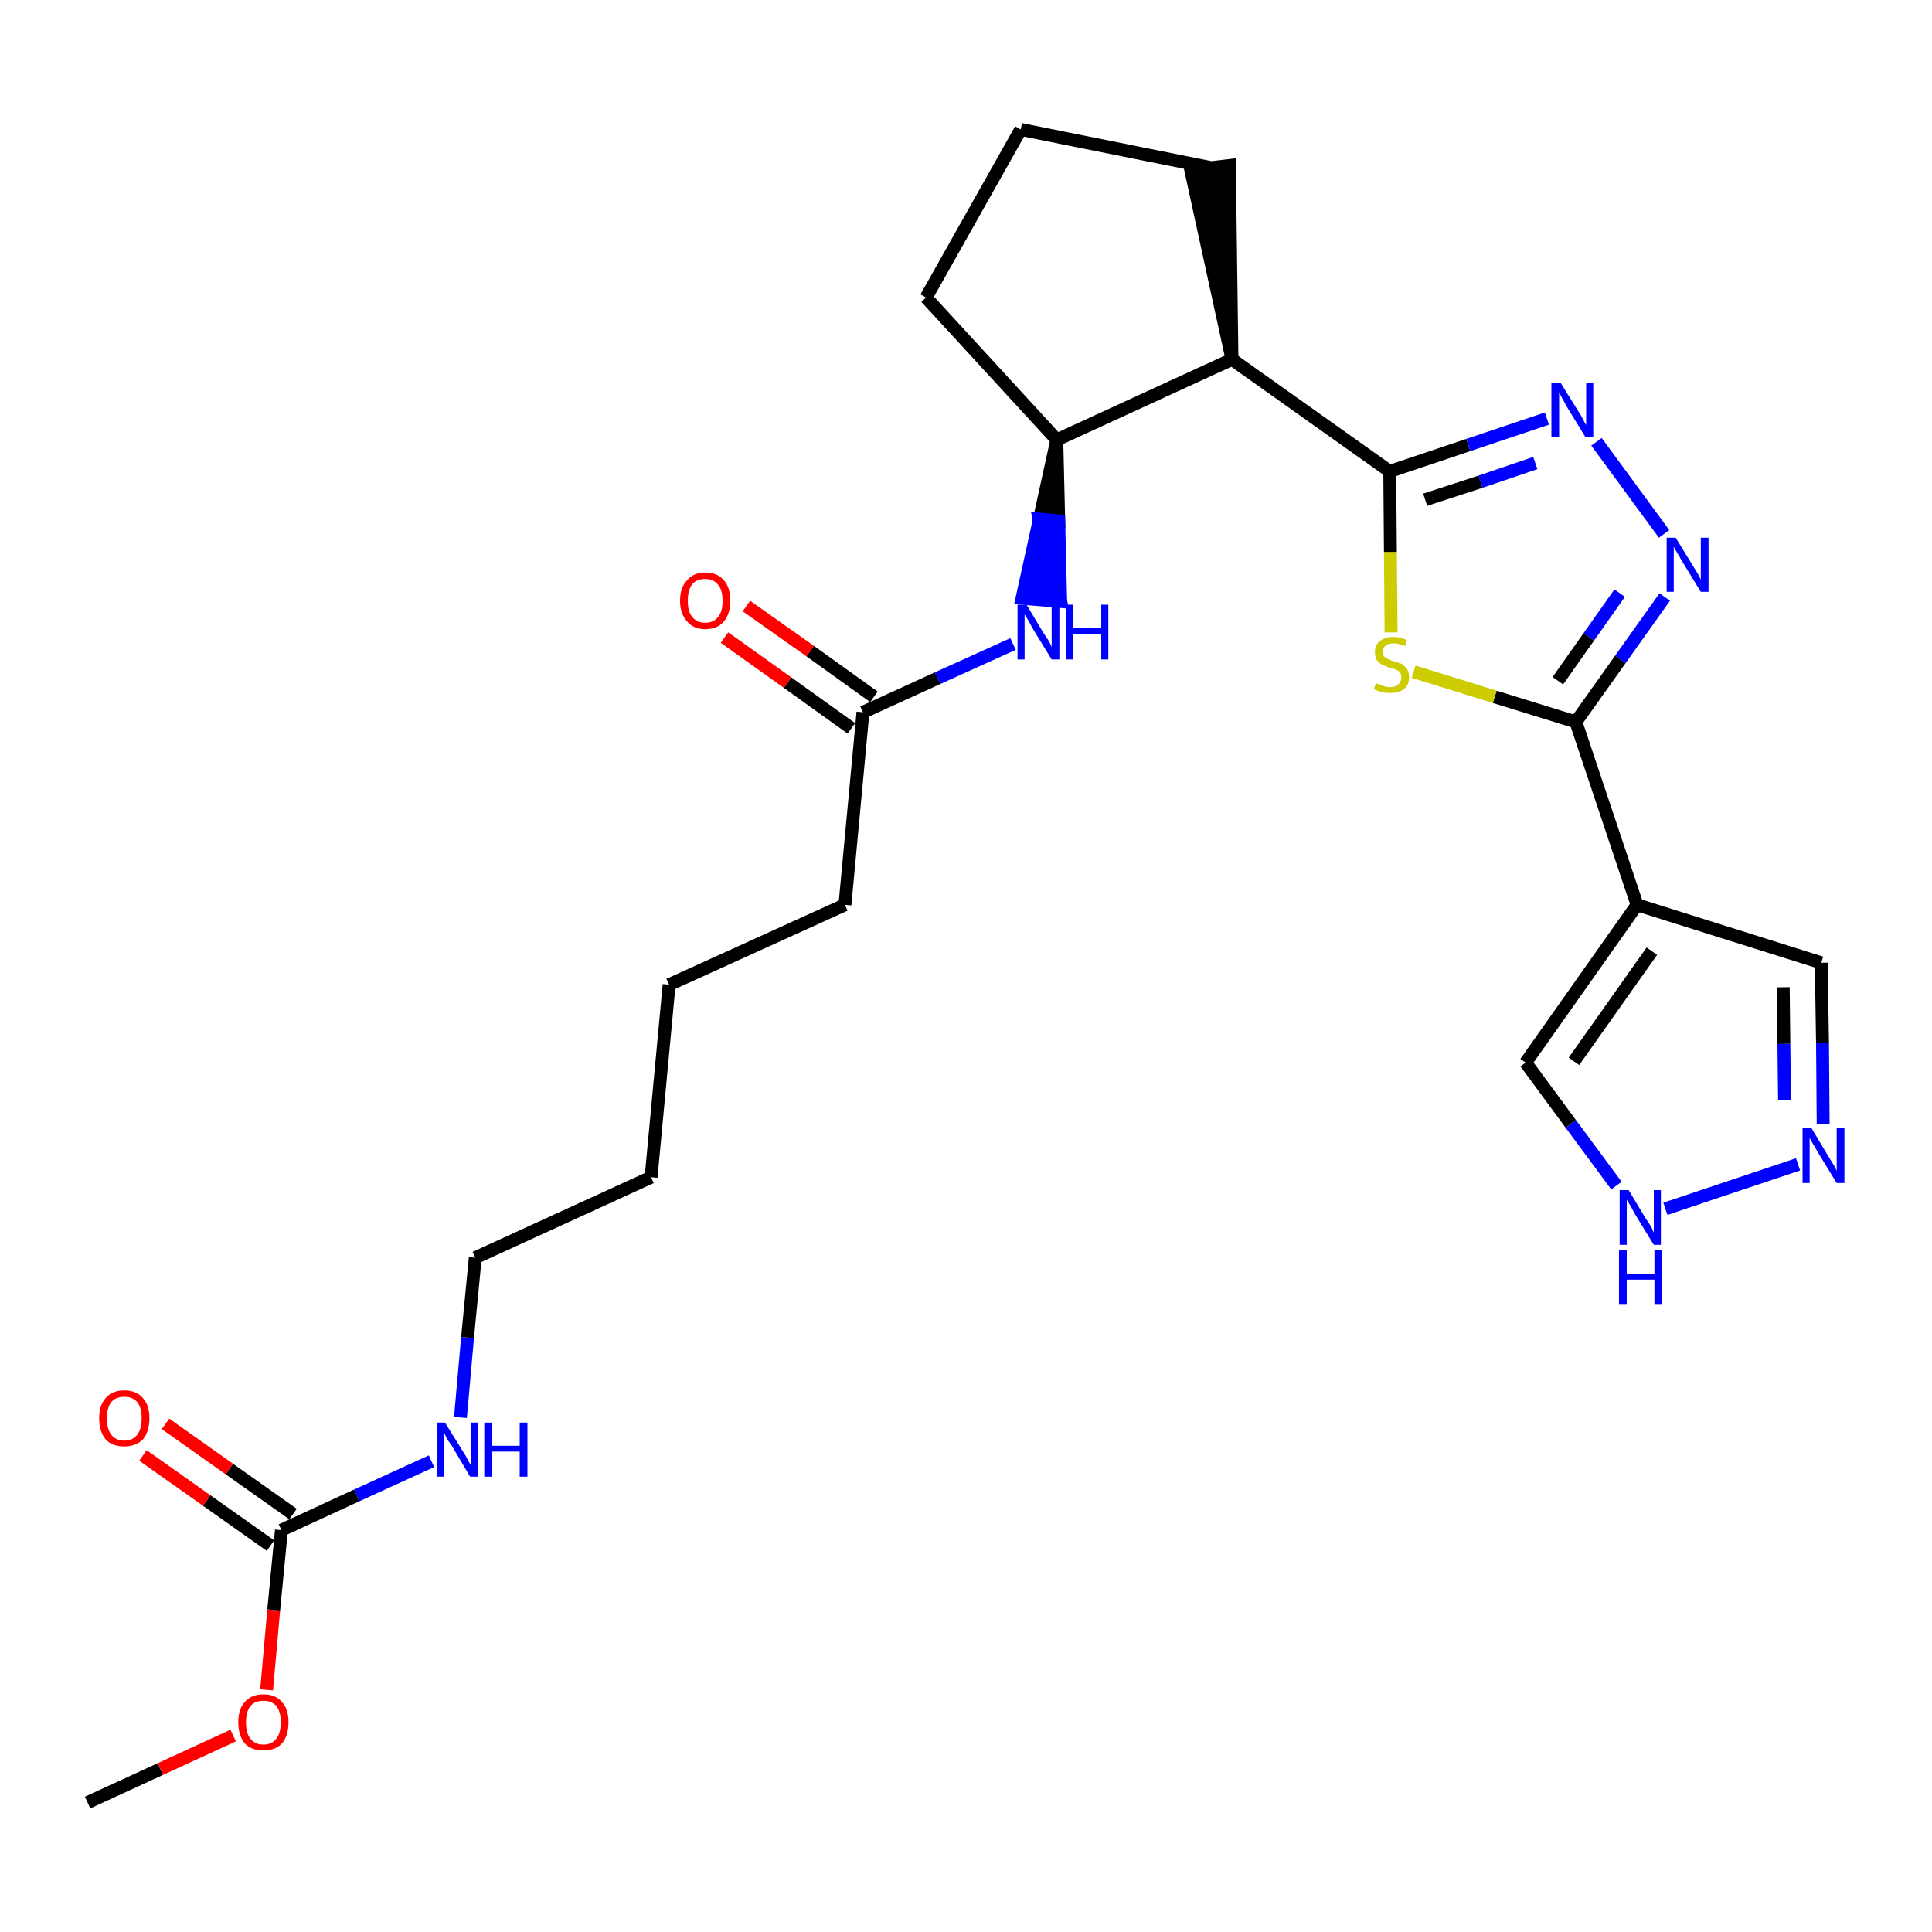 <?xml version='1.0' encoding='iso-8859-1'?>
<svg version='1.1' baseProfile='full'
              xmlns='http://www.w3.org/2000/svg'
                      xmlns:rdkit='http://www.rdkit.org/xml'
                      xmlns:xlink='http://www.w3.org/1999/xlink'
                  xml:space='preserve'
width='300px' height='300px' viewBox='0 0 300 300'>
<!-- END OF HEADER -->
<path class='bond-0 atom-0 atom-1' d='M 13.6,279.9 L 24.9,274.7' style='fill:none;fill-rule:evenodd;stroke:#000000;stroke-width:2.0px;stroke-linecap:butt;stroke-linejoin:miter;stroke-opacity:1' />
<path class='bond-0 atom-0 atom-1' d='M 24.9,274.7 L 36.2,269.5' style='fill:none;fill-rule:evenodd;stroke:#FF0000;stroke-width:2.0px;stroke-linecap:butt;stroke-linejoin:miter;stroke-opacity:1' />
<path class='bond-1 atom-1 atom-2' d='M 41.4,262.4 L 42.5,250.0' style='fill:none;fill-rule:evenodd;stroke:#FF0000;stroke-width:2.0px;stroke-linecap:butt;stroke-linejoin:miter;stroke-opacity:1' />
<path class='bond-1 atom-1 atom-2' d='M 42.5,250.0 L 43.7,237.6' style='fill:none;fill-rule:evenodd;stroke:#000000;stroke-width:2.0px;stroke-linecap:butt;stroke-linejoin:miter;stroke-opacity:1' />
<path class='bond-2 atom-2 atom-3' d='M 45.5,235.1 L 35.6,228.1' style='fill:none;fill-rule:evenodd;stroke:#000000;stroke-width:2.0px;stroke-linecap:butt;stroke-linejoin:miter;stroke-opacity:1' />
<path class='bond-2 atom-2 atom-3' d='M 35.6,228.1 L 25.7,221.1' style='fill:none;fill-rule:evenodd;stroke:#FF0000;stroke-width:2.0px;stroke-linecap:butt;stroke-linejoin:miter;stroke-opacity:1' />
<path class='bond-2 atom-2 atom-3' d='M 42.0,240.0 L 32.1,233.0' style='fill:none;fill-rule:evenodd;stroke:#000000;stroke-width:2.0px;stroke-linecap:butt;stroke-linejoin:miter;stroke-opacity:1' />
<path class='bond-2 atom-2 atom-3' d='M 32.1,233.0 L 22.2,226.0' style='fill:none;fill-rule:evenodd;stroke:#FF0000;stroke-width:2.0px;stroke-linecap:butt;stroke-linejoin:miter;stroke-opacity:1' />
<path class='bond-3 atom-2 atom-4' d='M 43.7,237.6 L 55.4,232.2' style='fill:none;fill-rule:evenodd;stroke:#000000;stroke-width:2.0px;stroke-linecap:butt;stroke-linejoin:miter;stroke-opacity:1' />
<path class='bond-3 atom-2 atom-4' d='M 55.4,232.2 L 67.0,226.9' style='fill:none;fill-rule:evenodd;stroke:#0000FF;stroke-width:2.0px;stroke-linecap:butt;stroke-linejoin:miter;stroke-opacity:1' />
<path class='bond-4 atom-4 atom-5' d='M 71.5,220.1 L 72.6,207.7' style='fill:none;fill-rule:evenodd;stroke:#0000FF;stroke-width:2.0px;stroke-linecap:butt;stroke-linejoin:miter;stroke-opacity:1' />
<path class='bond-4 atom-4 atom-5' d='M 72.6,207.7 L 73.8,195.3' style='fill:none;fill-rule:evenodd;stroke:#000000;stroke-width:2.0px;stroke-linecap:butt;stroke-linejoin:miter;stroke-opacity:1' />
<path class='bond-5 atom-5 atom-6' d='M 73.8,195.3 L 101.1,182.8' style='fill:none;fill-rule:evenodd;stroke:#000000;stroke-width:2.0px;stroke-linecap:butt;stroke-linejoin:miter;stroke-opacity:1' />
<path class='bond-6 atom-6 atom-7' d='M 101.1,182.8 L 103.9,152.9' style='fill:none;fill-rule:evenodd;stroke:#000000;stroke-width:2.0px;stroke-linecap:butt;stroke-linejoin:miter;stroke-opacity:1' />
<path class='bond-7 atom-7 atom-8' d='M 103.9,152.9 L 131.2,140.5' style='fill:none;fill-rule:evenodd;stroke:#000000;stroke-width:2.0px;stroke-linecap:butt;stroke-linejoin:miter;stroke-opacity:1' />
<path class='bond-8 atom-8 atom-9' d='M 131.2,140.5 L 134.0,110.6' style='fill:none;fill-rule:evenodd;stroke:#000000;stroke-width:2.0px;stroke-linecap:butt;stroke-linejoin:miter;stroke-opacity:1' />
<path class='bond-9 atom-9 atom-10' d='M 135.7,108.2 L 125.8,101.1' style='fill:none;fill-rule:evenodd;stroke:#000000;stroke-width:2.0px;stroke-linecap:butt;stroke-linejoin:miter;stroke-opacity:1' />
<path class='bond-9 atom-9 atom-10' d='M 125.8,101.1 L 115.9,94.1' style='fill:none;fill-rule:evenodd;stroke:#FF0000;stroke-width:2.0px;stroke-linecap:butt;stroke-linejoin:miter;stroke-opacity:1' />
<path class='bond-9 atom-9 atom-10' d='M 132.2,113.1 L 122.3,106.0' style='fill:none;fill-rule:evenodd;stroke:#000000;stroke-width:2.0px;stroke-linecap:butt;stroke-linejoin:miter;stroke-opacity:1' />
<path class='bond-9 atom-9 atom-10' d='M 122.3,106.0 L 112.5,99.0' style='fill:none;fill-rule:evenodd;stroke:#FF0000;stroke-width:2.0px;stroke-linecap:butt;stroke-linejoin:miter;stroke-opacity:1' />
<path class='bond-10 atom-9 atom-11' d='M 134.0,110.6 L 145.6,105.3' style='fill:none;fill-rule:evenodd;stroke:#000000;stroke-width:2.0px;stroke-linecap:butt;stroke-linejoin:miter;stroke-opacity:1' />
<path class='bond-10 atom-9 atom-11' d='M 145.6,105.3 L 157.3,100.0' style='fill:none;fill-rule:evenodd;stroke:#0000FF;stroke-width:2.0px;stroke-linecap:butt;stroke-linejoin:miter;stroke-opacity:1' />
<path class='bond-11 atom-12 atom-11' d='M 164.1,68.3 L 161.4,80.6 L 164.4,80.9 Z' style='fill:#000000;fill-rule:evenodd;fill-opacity:1;stroke:#000000;stroke-width:2.0px;stroke-linecap:butt;stroke-linejoin:miter;stroke-opacity:1;' />
<path class='bond-11 atom-12 atom-11' d='M 161.4,80.6 L 164.7,93.4 L 158.7,92.9 Z' style='fill:#0000FF;fill-rule:evenodd;fill-opacity:1;stroke:#0000FF;stroke-width:2.0px;stroke-linecap:butt;stroke-linejoin:miter;stroke-opacity:1;' />
<path class='bond-11 atom-12 atom-11' d='M 161.4,80.6 L 164.4,80.9 L 164.7,93.4 Z' style='fill:#0000FF;fill-rule:evenodd;fill-opacity:1;stroke:#0000FF;stroke-width:2.0px;stroke-linecap:butt;stroke-linejoin:miter;stroke-opacity:1;' />
<path class='bond-12 atom-12 atom-13' d='M 164.1,68.3 L 143.8,46.2' style='fill:none;fill-rule:evenodd;stroke:#000000;stroke-width:2.0px;stroke-linecap:butt;stroke-linejoin:miter;stroke-opacity:1' />
<path class='bond-26 atom-16 atom-12' d='M 191.3,55.8 L 164.1,68.3' style='fill:none;fill-rule:evenodd;stroke:#000000;stroke-width:2.0px;stroke-linecap:butt;stroke-linejoin:miter;stroke-opacity:1' />
<path class='bond-13 atom-13 atom-14' d='M 143.8,46.2 L 158.5,20.1' style='fill:none;fill-rule:evenodd;stroke:#000000;stroke-width:2.0px;stroke-linecap:butt;stroke-linejoin:miter;stroke-opacity:1' />
<path class='bond-14 atom-14 atom-15' d='M 158.5,20.1 L 187.9,26.0' style='fill:none;fill-rule:evenodd;stroke:#000000;stroke-width:2.0px;stroke-linecap:butt;stroke-linejoin:miter;stroke-opacity:1' />
<path class='bond-15 atom-16 atom-15' d='M 191.3,55.8 L 190.9,25.7 L 184.9,26.4 Z' style='fill:#000000;fill-rule:evenodd;fill-opacity:1;stroke:#000000;stroke-width:2.0px;stroke-linecap:butt;stroke-linejoin:miter;stroke-opacity:1;' />
<path class='bond-16 atom-16 atom-17' d='M 191.3,55.8 L 215.8,73.2' style='fill:none;fill-rule:evenodd;stroke:#000000;stroke-width:2.0px;stroke-linecap:butt;stroke-linejoin:miter;stroke-opacity:1' />
<path class='bond-17 atom-17 atom-18' d='M 215.8,73.2 L 228.0,69.1' style='fill:none;fill-rule:evenodd;stroke:#000000;stroke-width:2.0px;stroke-linecap:butt;stroke-linejoin:miter;stroke-opacity:1' />
<path class='bond-17 atom-17 atom-18' d='M 228.0,69.1 L 240.2,65.0' style='fill:none;fill-rule:evenodd;stroke:#0000FF;stroke-width:2.0px;stroke-linecap:butt;stroke-linejoin:miter;stroke-opacity:1' />
<path class='bond-17 atom-17 atom-18' d='M 221.3,77.6 L 229.9,74.8' style='fill:none;fill-rule:evenodd;stroke:#000000;stroke-width:2.0px;stroke-linecap:butt;stroke-linejoin:miter;stroke-opacity:1' />
<path class='bond-17 atom-17 atom-18' d='M 229.9,74.8 L 238.4,71.9' style='fill:none;fill-rule:evenodd;stroke:#0000FF;stroke-width:2.0px;stroke-linecap:butt;stroke-linejoin:miter;stroke-opacity:1' />
<path class='bond-27 atom-26 atom-17' d='M 216.0,98.2 L 215.9,85.7' style='fill:none;fill-rule:evenodd;stroke:#CCCC00;stroke-width:2.0px;stroke-linecap:butt;stroke-linejoin:miter;stroke-opacity:1' />
<path class='bond-27 atom-26 atom-17' d='M 215.9,85.7 L 215.8,73.2' style='fill:none;fill-rule:evenodd;stroke:#000000;stroke-width:2.0px;stroke-linecap:butt;stroke-linejoin:miter;stroke-opacity:1' />
<path class='bond-18 atom-18 atom-19' d='M 247.9,68.6 L 258.4,82.9' style='fill:none;fill-rule:evenodd;stroke:#0000FF;stroke-width:2.0px;stroke-linecap:butt;stroke-linejoin:miter;stroke-opacity:1' />
<path class='bond-19 atom-19 atom-20' d='M 258.5,92.7 L 251.6,102.4' style='fill:none;fill-rule:evenodd;stroke:#0000FF;stroke-width:2.0px;stroke-linecap:butt;stroke-linejoin:miter;stroke-opacity:1' />
<path class='bond-19 atom-19 atom-20' d='M 251.6,102.4 L 244.7,112.1' style='fill:none;fill-rule:evenodd;stroke:#000000;stroke-width:2.0px;stroke-linecap:butt;stroke-linejoin:miter;stroke-opacity:1' />
<path class='bond-19 atom-19 atom-20' d='M 251.5,92.1 L 246.7,98.9' style='fill:none;fill-rule:evenodd;stroke:#0000FF;stroke-width:2.0px;stroke-linecap:butt;stroke-linejoin:miter;stroke-opacity:1' />
<path class='bond-19 atom-19 atom-20' d='M 246.7,98.9 L 241.9,105.7' style='fill:none;fill-rule:evenodd;stroke:#000000;stroke-width:2.0px;stroke-linecap:butt;stroke-linejoin:miter;stroke-opacity:1' />
<path class='bond-20 atom-20 atom-21' d='M 244.7,112.1 L 254.2,140.5' style='fill:none;fill-rule:evenodd;stroke:#000000;stroke-width:2.0px;stroke-linecap:butt;stroke-linejoin:miter;stroke-opacity:1' />
<path class='bond-25 atom-20 atom-26' d='M 244.7,112.1 L 232.1,108.2' style='fill:none;fill-rule:evenodd;stroke:#000000;stroke-width:2.0px;stroke-linecap:butt;stroke-linejoin:miter;stroke-opacity:1' />
<path class='bond-25 atom-20 atom-26' d='M 232.1,108.2 L 219.5,104.3' style='fill:none;fill-rule:evenodd;stroke:#CCCC00;stroke-width:2.0px;stroke-linecap:butt;stroke-linejoin:miter;stroke-opacity:1' />
<path class='bond-21 atom-21 atom-22' d='M 254.2,140.5 L 282.8,149.5' style='fill:none;fill-rule:evenodd;stroke:#000000;stroke-width:2.0px;stroke-linecap:butt;stroke-linejoin:miter;stroke-opacity:1' />
<path class='bond-28 atom-25 atom-21' d='M 236.9,165.0 L 254.2,140.5' style='fill:none;fill-rule:evenodd;stroke:#000000;stroke-width:2.0px;stroke-linecap:butt;stroke-linejoin:miter;stroke-opacity:1' />
<path class='bond-28 atom-25 atom-21' d='M 244.4,164.8 L 256.5,147.7' style='fill:none;fill-rule:evenodd;stroke:#000000;stroke-width:2.0px;stroke-linecap:butt;stroke-linejoin:miter;stroke-opacity:1' />
<path class='bond-22 atom-22 atom-23' d='M 282.8,149.5 L 283.0,162.0' style='fill:none;fill-rule:evenodd;stroke:#000000;stroke-width:2.0px;stroke-linecap:butt;stroke-linejoin:miter;stroke-opacity:1' />
<path class='bond-22 atom-22 atom-23' d='M 283.0,162.0 L 283.1,174.5' style='fill:none;fill-rule:evenodd;stroke:#0000FF;stroke-width:2.0px;stroke-linecap:butt;stroke-linejoin:miter;stroke-opacity:1' />
<path class='bond-22 atom-22 atom-23' d='M 276.9,153.3 L 277.0,162.1' style='fill:none;fill-rule:evenodd;stroke:#000000;stroke-width:2.0px;stroke-linecap:butt;stroke-linejoin:miter;stroke-opacity:1' />
<path class='bond-22 atom-22 atom-23' d='M 277.0,162.1 L 277.1,170.8' style='fill:none;fill-rule:evenodd;stroke:#0000FF;stroke-width:2.0px;stroke-linecap:butt;stroke-linejoin:miter;stroke-opacity:1' />
<path class='bond-23 atom-23 atom-24' d='M 279.2,180.8 L 258.6,187.7' style='fill:none;fill-rule:evenodd;stroke:#0000FF;stroke-width:2.0px;stroke-linecap:butt;stroke-linejoin:miter;stroke-opacity:1' />
<path class='bond-24 atom-24 atom-25' d='M 251.0,184.1 L 243.9,174.5' style='fill:none;fill-rule:evenodd;stroke:#0000FF;stroke-width:2.0px;stroke-linecap:butt;stroke-linejoin:miter;stroke-opacity:1' />
<path class='bond-24 atom-24 atom-25' d='M 243.9,174.5 L 236.9,165.0' style='fill:none;fill-rule:evenodd;stroke:#000000;stroke-width:2.0px;stroke-linecap:butt;stroke-linejoin:miter;stroke-opacity:1' />
<path  class='atom-1' d='M 37.0 267.4
Q 37.0 265.4, 38.0 264.3
Q 39.0 263.1, 40.9 263.1
Q 42.8 263.1, 43.8 264.3
Q 44.8 265.4, 44.8 267.4
Q 44.8 269.5, 43.8 270.7
Q 42.8 271.8, 40.9 271.8
Q 39.0 271.8, 38.0 270.7
Q 37.0 269.5, 37.0 267.4
M 40.9 270.9
Q 42.2 270.9, 42.9 270.0
Q 43.6 269.1, 43.6 267.4
Q 43.6 265.8, 42.9 264.9
Q 42.2 264.1, 40.9 264.1
Q 39.6 264.1, 38.9 264.9
Q 38.2 265.8, 38.2 267.4
Q 38.2 269.2, 38.9 270.0
Q 39.6 270.9, 40.9 270.9
' fill='#FF0000'/>
<path  class='atom-3' d='M 15.4 220.2
Q 15.4 218.2, 16.4 217.1
Q 17.4 215.9, 19.3 215.9
Q 21.2 215.9, 22.2 217.1
Q 23.2 218.2, 23.2 220.2
Q 23.2 222.3, 22.2 223.5
Q 21.1 224.6, 19.3 224.6
Q 17.4 224.6, 16.4 223.5
Q 15.4 222.3, 15.4 220.2
M 19.3 223.7
Q 20.6 223.7, 21.3 222.8
Q 22.0 221.9, 22.0 220.2
Q 22.0 218.6, 21.3 217.7
Q 20.6 216.9, 19.3 216.9
Q 18.0 216.9, 17.3 217.7
Q 16.6 218.6, 16.6 220.2
Q 16.6 221.9, 17.3 222.8
Q 18.0 223.7, 19.3 223.7
' fill='#FF0000'/>
<path  class='atom-4' d='M 69.1 220.9
L 71.9 225.4
Q 72.2 225.8, 72.6 226.6
Q 73.0 227.4, 73.1 227.4
L 73.1 220.9
L 74.2 220.9
L 74.2 229.3
L 73.0 229.3
L 70.1 224.4
Q 69.7 223.9, 69.3 223.2
Q 69.0 222.5, 68.9 222.3
L 68.9 229.3
L 67.8 229.3
L 67.8 220.9
L 69.1 220.9
' fill='#0000FF'/>
<path  class='atom-4' d='M 75.2 220.9
L 76.4 220.9
L 76.4 224.5
L 80.7 224.5
L 80.7 220.9
L 81.9 220.9
L 81.9 229.3
L 80.7 229.3
L 80.7 225.4
L 76.4 225.4
L 76.4 229.3
L 75.2 229.3
L 75.2 220.9
' fill='#0000FF'/>
<path  class='atom-10' d='M 105.6 93.3
Q 105.6 91.2, 106.7 90.1
Q 107.7 88.9, 109.5 88.9
Q 111.4 88.9, 112.4 90.1
Q 113.4 91.2, 113.4 93.3
Q 113.4 95.3, 112.4 96.5
Q 111.4 97.7, 109.5 97.7
Q 107.7 97.7, 106.7 96.5
Q 105.6 95.3, 105.6 93.3
M 109.5 96.7
Q 110.8 96.7, 111.5 95.8
Q 112.2 95.0, 112.2 93.3
Q 112.2 91.6, 111.5 90.8
Q 110.8 89.9, 109.5 89.9
Q 108.2 89.9, 107.5 90.7
Q 106.8 91.6, 106.8 93.3
Q 106.8 95.0, 107.5 95.8
Q 108.2 96.7, 109.5 96.7
' fill='#FF0000'/>
<path  class='atom-11' d='M 159.4 93.9
L 162.1 98.4
Q 162.4 98.8, 162.9 99.6
Q 163.3 100.4, 163.3 100.5
L 163.3 93.9
L 164.5 93.9
L 164.5 102.4
L 163.3 102.4
L 160.3 97.5
Q 160.0 96.9, 159.6 96.2
Q 159.2 95.6, 159.1 95.4
L 159.1 102.4
L 158.0 102.4
L 158.0 93.9
L 159.4 93.9
' fill='#0000FF'/>
<path  class='atom-11' d='M 165.5 93.9
L 166.6 93.9
L 166.6 97.5
L 171.0 97.5
L 171.0 93.9
L 172.1 93.9
L 172.1 102.4
L 171.0 102.4
L 171.0 98.5
L 166.6 98.5
L 166.6 102.4
L 165.5 102.4
L 165.5 93.9
' fill='#0000FF'/>
<path  class='atom-18' d='M 242.3 59.4
L 245.1 63.9
Q 245.4 64.3, 245.8 65.1
Q 246.2 65.9, 246.3 66.0
L 246.3 59.4
L 247.4 59.4
L 247.4 67.9
L 246.2 67.9
L 243.2 63.0
Q 242.9 62.4, 242.5 61.7
Q 242.2 61.1, 242.1 60.9
L 242.1 67.9
L 240.9 67.9
L 240.9 59.4
L 242.3 59.4
' fill='#0000FF'/>
<path  class='atom-19' d='M 260.2 83.5
L 262.9 87.9
Q 263.2 88.4, 263.7 89.2
Q 264.1 90.0, 264.1 90.0
L 264.1 83.5
L 265.3 83.5
L 265.3 91.9
L 264.1 91.9
L 261.1 87.0
Q 260.8 86.4, 260.4 85.8
Q 260.0 85.1, 259.9 84.9
L 259.9 91.9
L 258.8 91.9
L 258.8 83.5
L 260.2 83.5
' fill='#0000FF'/>
<path  class='atom-23' d='M 281.3 175.2
L 284.0 179.7
Q 284.3 180.2, 284.8 181.0
Q 285.2 181.8, 285.2 181.8
L 285.2 175.2
L 286.4 175.2
L 286.4 183.7
L 285.2 183.7
L 282.2 178.8
Q 281.9 178.2, 281.5 177.6
Q 281.1 176.9, 281.0 176.7
L 281.0 183.7
L 279.9 183.7
L 279.9 175.2
L 281.3 175.2
' fill='#0000FF'/>
<path  class='atom-24' d='M 252.9 184.8
L 255.6 189.3
Q 255.9 189.7, 256.4 190.5
Q 256.8 191.4, 256.8 191.4
L 256.8 184.8
L 257.9 184.8
L 257.9 193.3
L 256.8 193.3
L 253.8 188.4
Q 253.5 187.8, 253.1 187.1
Q 252.7 186.5, 252.6 186.3
L 252.6 193.3
L 251.5 193.3
L 251.5 184.8
L 252.9 184.8
' fill='#0000FF'/>
<path  class='atom-24' d='M 251.4 194.1
L 252.6 194.1
L 252.6 197.8
L 256.9 197.8
L 256.9 194.1
L 258.1 194.1
L 258.1 202.6
L 256.9 202.6
L 256.9 198.7
L 252.6 198.7
L 252.6 202.6
L 251.4 202.6
L 251.4 194.1
' fill='#0000FF'/>
<path  class='atom-26' d='M 213.7 106.1
Q 213.8 106.1, 214.2 106.3
Q 214.6 106.4, 215.0 106.6
Q 215.4 106.7, 215.9 106.7
Q 216.7 106.7, 217.1 106.3
Q 217.6 105.9, 217.6 105.2
Q 217.6 104.7, 217.4 104.4
Q 217.1 104.1, 216.8 104.0
Q 216.4 103.8, 215.8 103.7
Q 215.1 103.4, 214.6 103.2
Q 214.2 103.0, 213.8 102.5
Q 213.5 102.1, 213.5 101.3
Q 213.5 100.2, 214.2 99.6
Q 215.0 98.9, 216.4 98.9
Q 217.4 98.9, 218.5 99.4
L 218.2 100.3
Q 217.2 99.9, 216.4 99.9
Q 215.6 99.9, 215.2 100.2
Q 214.7 100.6, 214.7 101.2
Q 214.7 101.6, 214.9 101.9
Q 215.2 102.2, 215.5 102.3
Q 215.9 102.5, 216.4 102.7
Q 217.2 102.9, 217.7 103.1
Q 218.1 103.4, 218.5 103.9
Q 218.8 104.4, 218.8 105.2
Q 218.8 106.4, 218.0 107.0
Q 217.2 107.6, 215.9 107.6
Q 215.2 107.6, 214.6 107.5
Q 214.0 107.3, 213.3 107.0
L 213.7 106.1
' fill='#CCCC00'/>
</svg>
